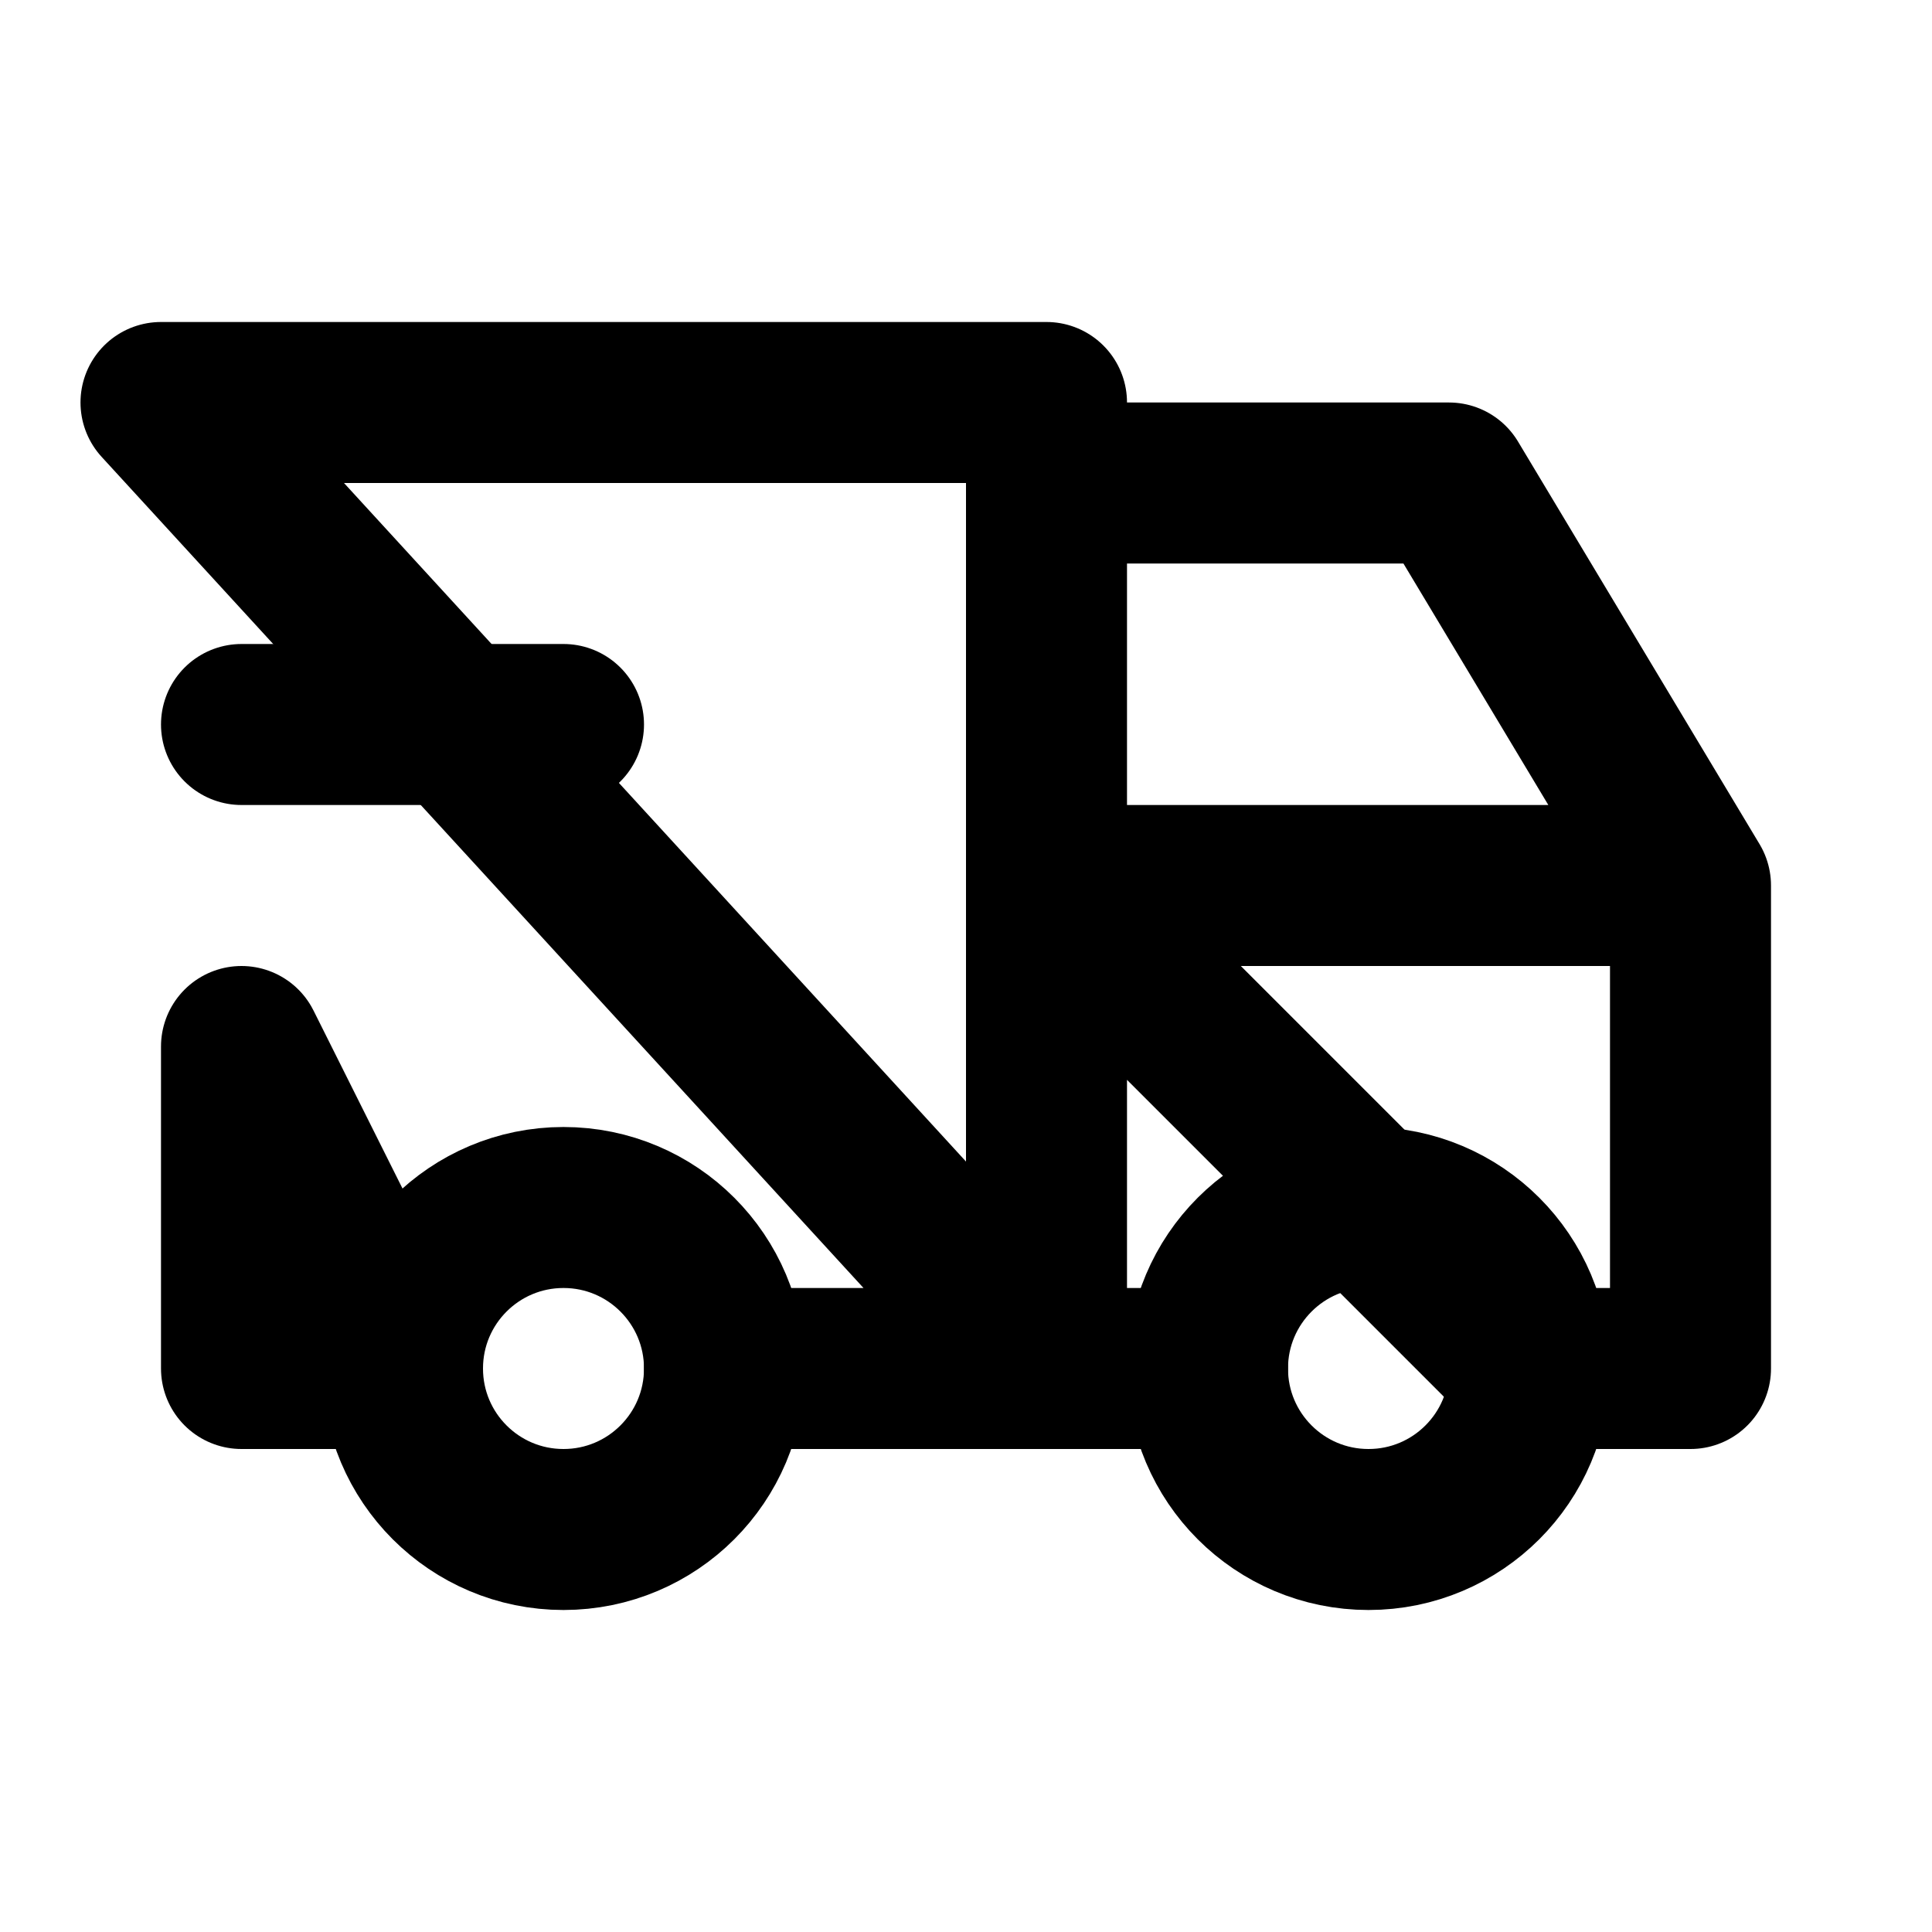 <svg width="24" height="24" viewBox="0 0 24 24" fill="none" xmlns="http://www.w3.org/2000/svg">
<path d="M7 19C8.105 19 9 18.105 9 17C9 15.895 8.105 15 7 15C5.895 15 5 15.895 5 17C5 18.105 5.895 19 7 19Z" stroke="black" stroke-width="2" stroke-linecap="round" stroke-linejoin="round"/>
<path d="M17 19C18.105 19 19 18.105 19 17C19 15.895 18.105 15 17 15C15.895 15 15 15.895 15 17C15 18.105 15.895 19 17 19Z" stroke="black" stroke-width="2" stroke-linecap="round" stroke-linejoin="round"/>
<path d="M13 6H18L21 11M5 17H3V13L5 17ZM2 5H13V17L2 5ZM9 17H15H9ZM19 17H21V11H13L19 17Z" stroke="black" stroke-width="2" stroke-linecap="round" stroke-linejoin="round"/>
<path d="M3 9H7" stroke="black" stroke-width="2" stroke-linecap="round" stroke-linejoin="round"/>
</svg>
